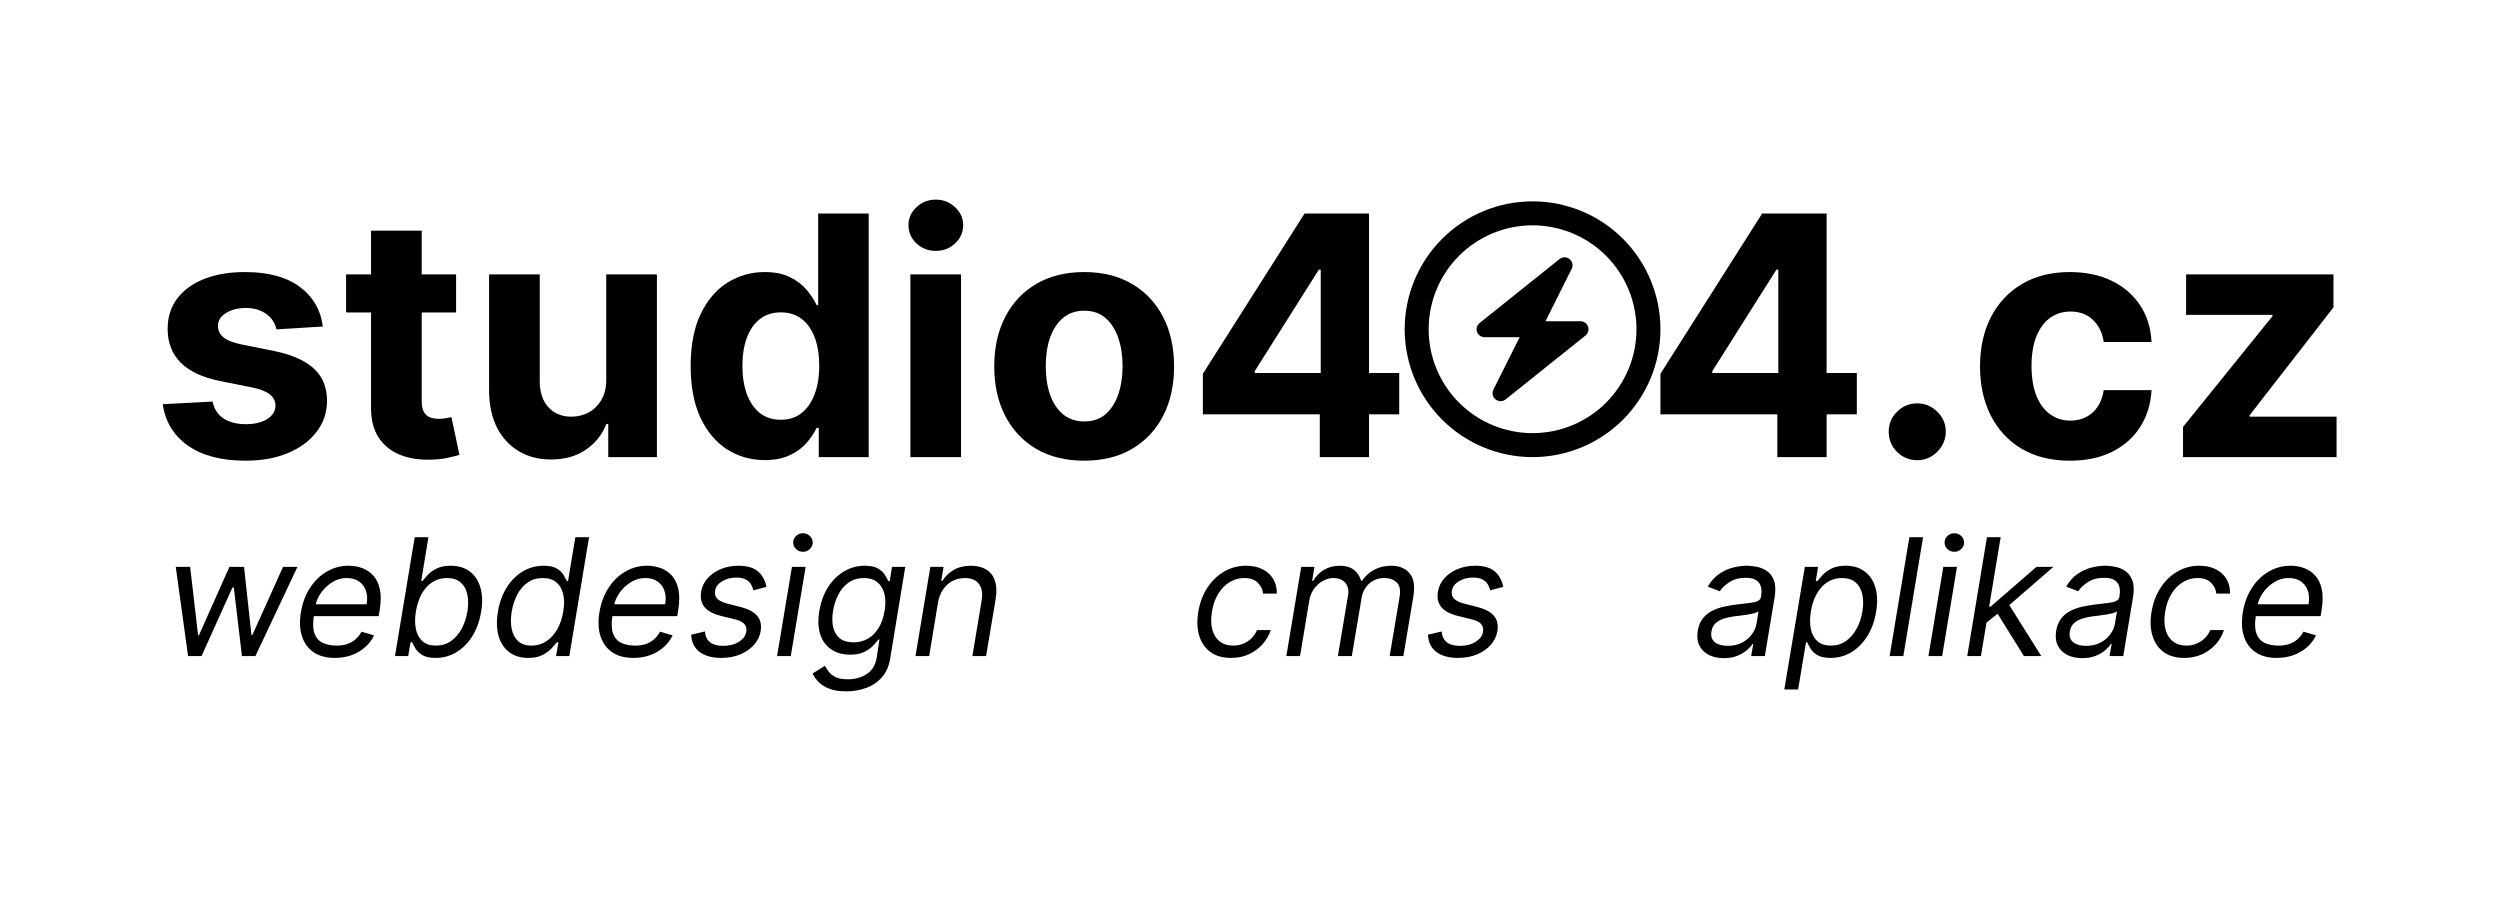 <svg width="627" height="225" viewBox="0 0 627 225" fill="none" xmlns="http://www.w3.org/2000/svg">
<path d="M416.44 103.907V93.735L441.945 53.555H450.715V67.634H445.524L429.446 93.079V93.556H465.689V103.907H416.44ZM445.763 114.646V100.805L446.002 96.3V53.555H458.112V114.646H445.763Z" fill="black"/>
<path d="M410.426 82.572C410.426 75.661 407.681 69.032 402.794 64.145C397.907 59.258 391.278 56.513 384.367 56.513C377.456 56.513 370.827 59.258 365.94 64.145C361.053 69.032 358.308 75.661 358.308 82.572C358.308 89.484 361.053 96.112 365.94 100.999C370.827 105.886 377.456 108.632 384.367 108.632C391.278 108.632 397.907 105.886 402.794 100.999C407.681 96.112 410.426 89.484 410.426 82.572ZM352.294 82.572C352.294 74.066 355.673 65.908 361.688 59.893C367.703 53.878 375.861 50.499 384.367 50.499C392.873 50.499 401.031 53.878 407.046 59.893C413.061 65.908 416.44 74.066 416.44 82.572C416.44 91.079 413.061 99.236 407.046 105.251C401.031 111.266 392.873 114.645 384.367 114.645C375.861 114.645 367.703 111.266 361.688 105.251C355.673 99.236 352.294 91.079 352.294 82.572ZM393.651 64.982C394.377 65.571 394.603 66.598 394.177 67.438L387.612 80.568H396.394C397.246 80.568 398.011 81.106 398.286 81.908C398.562 82.71 398.311 83.6 397.647 84.138L377.602 100.175C376.862 100.764 375.823 100.764 375.083 100.162C374.344 99.561 374.131 98.546 374.545 97.707L381.122 84.577H372.34C371.488 84.577 370.736 84.038 370.448 83.236C370.16 82.434 370.423 81.545 371.087 81.006L391.132 64.969C391.872 64.381 392.912 64.381 393.651 64.982Z" fill="black"/>
<path d="M301.679 103.907V93.735L327.183 53.555H335.953V67.634H330.763L314.684 93.079V93.556H350.927V103.907H301.679ZM331.001 114.646V100.805L331.24 96.3V53.555H343.351V114.646H331.001Z" fill="black"/>
<path d="M271.909 115.54C267.275 115.54 263.268 114.556 259.887 112.587C256.526 110.598 253.931 107.834 252.102 104.294C250.272 100.735 249.357 96.608 249.357 91.915C249.357 87.182 250.272 83.046 252.102 79.506C253.931 75.946 256.526 73.182 259.887 71.213C263.268 69.225 267.275 68.231 271.909 68.231C276.542 68.231 280.539 69.225 283.9 71.213C287.281 73.182 289.886 75.946 291.715 79.506C293.545 83.046 294.46 87.182 294.46 91.915C294.46 96.608 293.545 100.735 291.715 104.294C289.886 107.834 287.281 110.598 283.9 112.587C280.539 114.556 276.542 115.54 271.909 115.54ZM271.968 105.696C274.076 105.696 275.836 105.1 277.248 103.907C278.66 102.694 279.724 101.043 280.44 98.955C281.176 96.867 281.544 94.49 281.544 91.826C281.544 89.161 281.176 86.784 280.44 84.696C279.724 82.608 278.66 80.958 277.248 79.745C275.836 78.532 274.076 77.925 271.968 77.925C269.84 77.925 268.051 78.532 266.599 79.745C265.167 80.958 264.083 82.608 263.347 84.696C262.632 86.784 262.274 89.161 262.274 91.826C262.274 94.49 262.632 96.867 263.347 98.955C264.083 101.043 265.167 102.694 266.599 103.907C268.051 105.1 269.84 105.696 271.968 105.696Z" fill="black"/>
<path d="M228.32 114.645V68.827H241.027V114.645H228.32ZM234.704 62.921C232.814 62.921 231.194 62.295 229.841 61.042C228.509 59.769 227.843 58.248 227.843 56.478C227.843 54.728 228.509 53.226 229.841 51.974C231.194 50.701 232.814 50.065 234.704 50.065C236.593 50.065 238.204 50.701 239.536 51.974C240.888 53.226 241.564 54.728 241.564 56.478C241.564 58.248 240.888 59.769 239.536 61.042C238.204 62.295 236.593 62.921 234.704 62.921Z" fill="black"/>
<path d="M191.802 115.391C188.321 115.391 185.169 114.496 182.346 112.707C179.542 110.897 177.314 108.242 175.664 104.742C174.033 101.222 173.218 96.907 173.218 91.796C173.218 86.546 174.063 82.181 175.753 78.701C177.444 75.201 179.691 72.586 182.495 70.856C185.319 69.106 188.411 68.231 191.772 68.231C194.337 68.231 196.475 68.668 198.185 69.543C199.915 70.398 201.307 71.472 202.361 72.765C203.435 74.038 204.25 75.29 204.807 76.523H205.195V53.555H217.873V114.646H205.344V107.308H204.807C204.211 108.58 203.365 109.843 202.272 111.096C201.198 112.329 199.796 113.353 198.066 114.168C196.356 114.984 194.267 115.391 191.802 115.391ZM195.829 105.279C197.877 105.279 199.607 104.722 201.019 103.609C202.451 102.475 203.544 100.894 204.3 98.866C205.076 96.837 205.464 94.461 205.464 91.737C205.464 89.012 205.086 86.646 204.33 84.637C203.574 82.629 202.481 81.077 201.049 79.984C199.617 78.89 197.877 78.343 195.829 78.343C193.74 78.343 191.981 78.91 190.549 80.043C189.117 81.177 188.033 82.748 187.297 84.756C186.562 86.765 186.194 89.092 186.194 91.737C186.194 94.401 186.562 96.758 187.297 98.806C188.053 100.835 189.137 102.425 190.549 103.579C191.981 104.712 193.74 105.279 195.829 105.279Z" fill="black"/>
<path d="M152.046 95.137V68.827H164.754V114.645H152.553V106.323H152.076C151.042 109.008 149.322 111.165 146.915 112.796C144.529 114.427 141.616 115.242 138.175 115.242C135.113 115.242 132.418 114.546 130.092 113.154C127.765 111.762 125.945 109.783 124.633 107.218C123.34 104.652 122.684 101.58 122.664 98V68.827H135.371V95.733C135.391 98.438 136.117 100.576 137.549 102.147C138.981 103.718 140.9 104.503 143.306 104.503C144.837 104.503 146.269 104.155 147.602 103.459C148.934 102.743 150.008 101.689 150.823 100.297C151.658 98.905 152.066 97.185 152.046 95.137Z" fill="black"/>
<path d="M114.386 68.827V78.373H86.794V68.827H114.386ZM93.058 57.85H105.766V100.566C105.766 101.739 105.945 102.654 106.302 103.31C106.66 103.947 107.158 104.394 107.794 104.653C108.45 104.911 109.206 105.04 110.061 105.04C110.658 105.04 111.254 104.991 111.851 104.891C112.447 104.772 112.905 104.682 113.223 104.623L115.222 114.079C114.585 114.278 113.69 114.506 112.537 114.765C111.383 115.043 109.981 115.212 108.331 115.272C105.268 115.391 102.584 114.984 100.277 114.049C97.99 113.114 96.21 111.663 94.937 109.694C93.665 107.725 93.038 105.239 93.058 102.236V57.85Z" fill="black"/>
<path d="M80.97 81.892L69.336 82.608C69.138 81.614 68.71 80.719 68.054 79.924C67.397 79.108 66.532 78.462 65.459 77.985C64.405 77.488 63.142 77.239 61.67 77.239C59.701 77.239 58.041 77.657 56.689 78.492C55.336 79.307 54.66 80.401 54.66 81.773C54.66 82.867 55.098 83.791 55.973 84.547C56.848 85.303 58.349 85.909 60.477 86.367L68.77 88.037C73.224 88.952 76.545 90.424 78.733 92.452C80.92 94.481 82.014 97.145 82.014 100.446C82.014 103.449 81.129 106.084 79.359 108.351C77.609 110.618 75.203 112.388 72.14 113.661C69.098 114.914 65.588 115.54 61.611 115.54C55.545 115.54 50.713 114.277 47.113 111.752C43.534 109.206 41.436 105.746 40.819 101.371L53.318 100.715C53.696 102.564 54.611 103.976 56.062 104.951C57.514 105.905 59.373 106.382 61.64 106.382C63.868 106.382 65.657 105.955 67.01 105.1C68.382 104.225 69.078 103.101 69.098 101.729C69.078 100.576 68.591 99.631 67.636 98.895C66.682 98.14 65.21 97.563 63.221 97.165L55.287 95.584C50.812 94.689 47.481 93.138 45.294 90.931C43.126 88.723 42.042 85.909 42.042 82.489C42.042 79.546 42.838 77.01 44.429 74.882C46.039 72.755 48.297 71.114 51.2 69.961C54.123 68.807 57.544 68.231 61.461 68.231C67.248 68.231 71.802 69.454 75.123 71.9C78.464 74.346 80.413 77.677 80.97 81.892Z" fill="black"/>
<path d="M547.502 114.645V107.068L569.934 79.297V78.969H548.277V68.827H585.236V77.089L564.177 104.175V104.503H586.012V114.645H547.502Z" fill="black"/>
<path d="M519.142 115.54C514.449 115.54 510.412 114.546 507.031 112.557C503.67 110.549 501.085 107.765 499.275 104.205C497.486 100.645 496.591 96.549 496.591 91.915C496.591 87.222 497.496 83.106 499.305 79.566C501.135 76.006 503.73 73.232 507.091 71.243C510.452 69.235 514.449 68.231 519.082 68.231C523.079 68.231 526.579 68.956 529.582 70.408C532.585 71.86 534.962 73.898 536.712 76.523C538.462 79.148 539.426 82.231 539.605 85.77H527.614C527.275 83.483 526.381 81.644 524.929 80.252C523.497 78.84 521.618 78.134 519.291 78.134C517.322 78.134 515.602 78.671 514.131 79.745C512.679 80.799 511.545 82.34 510.73 84.368C509.915 86.397 509.507 88.853 509.507 91.736C509.507 94.659 509.905 97.145 510.7 99.194C511.516 101.242 512.659 102.803 514.131 103.877C515.602 104.951 517.322 105.488 519.291 105.488C520.743 105.488 522.045 105.189 523.199 104.593C524.372 103.996 525.337 103.131 526.092 101.998C526.868 100.844 527.375 99.462 527.614 97.851H539.605C539.406 101.351 538.452 104.434 536.741 107.098C535.051 109.743 532.714 111.811 529.731 113.303C526.748 114.794 523.219 115.54 519.142 115.54Z" fill="black"/>
<path d="M480.849 115.421C478.88 115.421 477.189 114.725 475.778 113.333C474.385 111.921 473.689 110.23 473.689 108.262C473.689 106.313 474.385 104.642 475.778 103.25C477.189 101.858 478.88 101.162 480.849 101.162C482.758 101.162 484.428 101.858 485.86 103.25C487.292 104.642 488.008 106.313 488.008 108.262C488.008 109.574 487.67 110.777 486.993 111.871C486.337 112.945 485.472 113.81 484.398 114.466C483.324 115.102 482.141 115.421 480.849 115.421Z" fill="black"/>
<path d="M47.167 164.54L44.081 142.176H47.691L49.672 159.299H49.905L57.534 142.176H61.203L63.066 159.24H63.3L70.987 142.176H74.598L64.057 164.54H60.679L58.64 147.36H58.291L50.545 164.54H47.167ZM83.971 165.006C81.825 165.006 80.054 164.53 78.656 163.579C77.258 162.618 76.283 161.279 75.73 159.561C75.177 157.833 75.089 155.824 75.468 153.533C75.846 151.242 76.599 149.223 77.724 147.476C78.85 145.719 80.253 144.351 81.932 143.37C83.611 142.38 85.456 141.885 87.465 141.885C88.63 141.885 89.751 142.079 90.828 142.468C91.906 142.856 92.837 143.487 93.624 144.36C94.41 145.224 94.958 146.37 95.269 147.796C95.579 149.223 95.56 150.98 95.211 153.067L94.978 154.523H77.739L78.205 151.553H91.949C92.172 150.291 92.114 149.165 91.775 148.175C91.445 147.185 90.867 146.404 90.042 145.831C89.227 145.258 88.193 144.972 86.941 144.972C85.65 144.972 84.446 145.321 83.33 146.02C82.214 146.709 81.282 147.583 80.534 148.641C79.787 149.689 79.321 150.757 79.137 151.844L78.729 154.407C78.438 156.26 78.481 157.736 78.86 158.833C79.248 159.929 79.923 160.721 80.884 161.206C81.845 161.681 83.048 161.919 84.495 161.919C85.417 161.919 86.266 161.793 87.043 161.541C87.819 161.279 88.513 160.89 89.125 160.376C89.736 159.852 90.251 159.201 90.668 158.425L93.813 159.357C93.279 160.483 92.527 161.473 91.556 162.327C90.595 163.171 89.469 163.831 88.178 164.307C86.897 164.773 85.494 165.006 83.971 165.006ZM99.062 164.54L104.012 134.722H107.448L105.643 145.729H105.934C106.244 145.341 106.676 144.846 107.23 144.244C107.783 143.632 108.525 143.089 109.457 142.613C110.389 142.128 111.583 141.885 113.039 141.885C114.922 141.885 116.499 142.356 117.771 143.297C119.052 144.239 119.95 145.574 120.464 147.301C120.988 149.029 121.056 151.068 120.668 153.416C120.28 155.785 119.537 157.838 118.441 159.575C117.353 161.303 116.014 162.642 114.422 163.594C112.84 164.535 111.117 165.006 109.253 165.006C107.817 165.006 106.705 164.768 105.919 164.293C105.143 163.807 104.57 163.259 104.201 162.647C103.842 162.026 103.565 161.512 103.371 161.104H102.964L102.381 164.54H99.062ZM104.303 153.358C104.031 155.047 104.036 156.537 104.318 157.828C104.599 159.109 105.157 160.114 105.992 160.842C106.827 161.56 107.933 161.919 109.312 161.919C110.748 161.919 112.01 161.541 113.097 160.784C114.184 160.017 115.077 158.988 115.776 157.697C116.475 156.396 116.96 154.95 117.232 153.358C117.484 151.786 117.475 150.369 117.203 149.107C116.941 147.835 116.388 146.831 115.543 146.093C114.708 145.346 113.563 144.972 112.107 144.972C110.709 144.972 109.472 145.326 108.394 146.035C107.327 146.734 106.443 147.714 105.744 148.976C105.055 150.228 104.575 151.689 104.303 153.358ZM132.476 165.006C130.603 165.006 129.03 164.535 127.759 163.594C126.487 162.642 125.589 161.303 125.065 159.575C124.551 157.838 124.488 155.785 124.876 153.416C125.274 151.068 126.016 149.029 127.104 147.301C128.2 145.574 129.545 144.239 131.137 143.297C132.728 142.356 134.466 141.885 136.349 141.885C137.805 141.885 138.916 142.128 139.683 142.613C140.46 143.089 141.023 143.632 141.372 144.244C141.721 144.846 141.988 145.341 142.173 145.729H142.464L144.298 134.722H147.735L142.784 164.54H139.465L140.047 161.104H139.639C139.319 161.512 138.873 162.026 138.3 162.647C137.727 163.259 136.97 163.807 136.029 164.293C135.097 164.768 133.913 165.006 132.476 165.006ZM133.32 161.919C134.699 161.919 135.932 161.56 137.019 160.842C138.115 160.114 139.028 159.109 139.756 157.828C140.484 156.537 140.989 155.047 141.27 153.358C141.552 151.689 141.542 150.228 141.241 148.976C140.94 147.714 140.363 146.734 139.508 146.035C138.654 145.326 137.523 144.972 136.116 144.972C134.67 144.972 133.413 145.346 132.345 146.093C131.277 146.831 130.409 147.835 129.739 149.107C129.069 150.369 128.603 151.786 128.341 153.358C128.079 154.95 128.074 156.396 128.327 157.697C128.579 158.988 129.113 160.017 129.928 160.784C130.753 161.541 131.884 161.919 133.32 161.919ZM158.844 165.006C156.698 165.006 154.927 164.53 153.529 163.579C152.132 162.618 151.156 161.279 150.603 159.561C150.05 157.833 149.962 155.824 150.341 153.533C150.719 151.242 151.472 149.223 152.597 147.476C153.723 145.719 155.126 144.351 156.805 143.37C158.484 142.38 160.329 141.885 162.338 141.885C163.503 141.885 164.624 142.079 165.701 142.468C166.779 142.856 167.71 143.487 168.497 144.36C169.283 145.224 169.831 146.37 170.142 147.796C170.452 149.223 170.433 150.98 170.084 153.067L169.851 154.523H152.612L153.078 151.553H166.822C167.046 150.291 166.987 149.165 166.648 148.175C166.318 147.185 165.74 146.404 164.915 145.831C164.1 145.258 163.066 144.972 161.814 144.972C160.523 144.972 159.319 145.321 158.203 146.02C157.087 146.709 156.155 147.583 155.407 148.641C154.66 149.689 154.194 150.757 154.01 151.844L153.602 154.407C153.311 156.26 153.355 157.736 153.733 158.833C154.121 159.929 154.796 160.721 155.757 161.206C156.718 161.681 157.921 161.919 159.368 161.919C160.29 161.919 161.139 161.793 161.916 161.541C162.692 161.279 163.386 160.89 163.998 160.376C164.609 159.852 165.124 159.201 165.541 158.425L168.686 159.357C168.152 160.483 167.4 161.473 166.429 162.327C165.468 163.171 164.342 163.831 163.051 164.307C161.77 164.773 160.367 165.006 158.844 165.006ZM192.222 147.185L188.96 148.059C188.844 147.534 188.64 147.03 188.349 146.544C188.067 146.049 187.63 145.646 187.038 145.336C186.456 145.016 185.66 144.855 184.651 144.855C183.282 144.855 182.093 145.171 181.083 145.802C180.074 146.423 179.496 147.214 179.351 148.175C179.205 149.019 179.399 149.694 179.933 150.199C180.467 150.704 181.36 151.116 182.612 151.436L185.815 152.252C187.737 152.747 189.106 153.489 189.921 154.479C190.746 155.46 191.028 156.736 190.766 158.309C190.552 159.59 189.994 160.735 189.091 161.745C188.189 162.754 187.033 163.55 185.626 164.132C184.219 164.715 182.651 165.006 180.923 165.006C178.623 165.006 176.808 164.511 175.478 163.521C174.148 162.521 173.44 161.075 173.352 159.182L176.788 158.367C176.876 159.561 177.303 160.463 178.07 161.075C178.846 161.677 179.933 161.978 181.331 161.978C182.933 161.978 184.267 161.638 185.335 160.958C186.403 160.269 187.009 159.444 187.155 158.483C187.3 157.697 187.145 157.042 186.689 156.518C186.242 155.994 185.466 155.6 184.359 155.338L180.807 154.465C178.827 153.97 177.439 153.213 176.643 152.193C175.857 151.174 175.594 149.893 175.857 148.35C176.07 147.088 176.614 145.972 177.487 145.001C178.371 144.03 179.477 143.268 180.807 142.715C182.146 142.162 183.602 141.885 185.175 141.885C187.388 141.885 189.043 142.371 190.14 143.341C191.236 144.302 191.93 145.583 192.222 147.185ZM194.89 164.54L198.617 142.176H202.053L198.326 164.54H194.89ZM201.383 138.391C200.714 138.391 200.136 138.163 199.651 137.707C199.175 137.25 198.937 136.702 198.937 136.061C198.937 135.421 199.175 134.872 199.651 134.416C200.136 133.96 200.714 133.732 201.383 133.732C202.053 133.732 202.626 133.96 203.101 134.416C203.587 134.872 203.829 135.421 203.829 136.061C203.829 136.702 203.587 137.25 203.101 137.707C202.626 138.163 202.053 138.391 201.383 138.391ZM212.248 173.392C210.579 173.392 209.181 173.179 208.055 172.752C206.929 172.334 206.027 171.781 205.347 171.092C204.668 170.412 204.153 169.684 203.804 168.908L206.89 166.986C207.123 167.394 207.424 167.86 207.793 168.384C208.162 168.918 208.72 169.379 209.468 169.767C210.225 170.165 211.287 170.364 212.656 170.364C214.452 170.364 216.024 169.927 217.373 169.054C218.723 168.18 219.557 166.811 219.878 164.948L220.577 160.405H220.285C219.975 160.813 219.543 161.318 218.99 161.919C218.436 162.511 217.694 163.04 216.762 163.506C215.83 163.963 214.636 164.191 213.18 164.191C211.365 164.191 209.812 163.764 208.521 162.909C207.23 162.055 206.303 160.813 205.74 159.182C205.187 157.551 205.104 155.571 205.493 153.242C205.871 150.951 206.599 148.956 207.677 147.258C208.764 145.549 210.103 144.229 211.695 143.297C213.287 142.356 215.024 141.885 216.907 141.885C218.363 141.885 219.48 142.128 220.256 142.613C221.042 143.089 221.615 143.632 221.974 144.244C222.333 144.846 222.605 145.341 222.79 145.729H223.139L223.721 142.176H227.041L223.256 165.181C222.935 167.103 222.241 168.665 221.173 169.869C220.106 171.082 218.795 171.97 217.242 172.533C215.689 173.106 214.025 173.392 212.248 173.392ZM214.054 161.104C215.422 161.104 216.641 160.789 217.708 160.158C218.786 159.527 219.679 158.619 220.387 157.435C221.096 156.251 221.586 154.834 221.858 153.184C222.13 151.572 222.11 150.15 221.8 148.918C221.489 147.685 220.902 146.719 220.038 146.02C219.184 145.321 218.063 144.972 216.675 144.972C215.209 144.972 213.942 145.341 212.874 146.078C211.816 146.816 210.957 147.806 210.297 149.049C209.637 150.291 209.181 151.669 208.929 153.184C208.676 154.737 208.686 156.11 208.958 157.304C209.23 158.488 209.783 159.42 210.618 160.099C211.462 160.769 212.608 161.104 214.054 161.104ZM235.253 151.087L233.04 164.54H229.604L233.331 142.176H236.65L236.068 145.671H236.359C237.058 144.535 238.004 143.623 239.198 142.934C240.392 142.235 241.834 141.885 243.523 141.885C245.017 141.885 246.279 142.196 247.308 142.817C248.347 143.429 249.079 144.36 249.507 145.612C249.943 146.855 250.006 148.427 249.696 150.33L247.308 164.54H243.872L246.202 150.563C246.493 148.816 246.265 147.447 245.517 146.457C244.78 145.467 243.61 144.972 242.008 144.972C240.902 144.972 239.878 145.21 238.936 145.685C238.004 146.161 237.213 146.855 236.563 147.767C235.922 148.68 235.486 149.786 235.253 151.087ZM308.739 165.006C306.633 165.006 304.905 164.511 303.556 163.521C302.216 162.531 301.284 161.167 300.76 159.43C300.236 157.692 300.158 155.707 300.527 153.475C300.896 151.203 301.643 149.199 302.769 147.462C303.895 145.714 305.298 144.351 306.977 143.37C308.656 142.38 310.505 141.885 312.524 141.885C314.097 141.885 315.465 142.176 316.63 142.759C317.795 143.341 318.693 144.157 319.324 145.205C319.955 146.253 320.251 147.476 320.212 148.874H316.776C316.679 147.855 316.242 146.952 315.465 146.166C314.699 145.37 313.563 144.972 312.059 144.972C310.719 144.972 309.486 145.321 308.36 146.02C307.234 146.709 306.288 147.685 305.521 148.947C304.754 150.199 304.235 151.669 303.963 153.358C303.672 155.086 303.696 156.59 304.036 157.872C304.376 159.153 304.992 160.148 305.885 160.856C306.778 161.565 307.904 161.919 309.263 161.919C310.156 161.919 310.991 161.764 311.767 161.453C312.544 161.143 313.233 160.696 313.835 160.114C314.437 159.532 314.912 158.833 315.262 158.017H318.698C318.271 159.337 317.586 160.526 316.645 161.584C315.703 162.633 314.563 163.467 313.223 164.089C311.884 164.7 310.389 165.006 308.739 165.006ZM322.614 164.54L326.342 142.176H329.661L329.079 145.671H329.37C330.04 144.477 330.947 143.55 332.093 142.89C333.248 142.22 334.553 141.885 336.009 141.885C337.465 141.885 338.635 142.22 339.518 142.89C340.401 143.55 341.018 144.477 341.367 145.671H341.6C342.357 144.506 343.367 143.584 344.628 142.904C345.9 142.225 347.337 141.885 348.938 141.885C350.918 141.885 352.442 142.511 353.51 143.763C354.587 145.016 354.908 146.952 354.471 149.573L351.967 164.54H348.53L351.035 149.573C351.297 147.913 351.035 146.734 350.248 146.035C349.472 145.326 348.472 144.972 347.249 144.972C345.677 144.972 344.381 145.443 343.362 146.384C342.343 147.326 341.717 148.524 341.484 149.98L339.038 164.54H335.543L338.106 149.223C338.31 147.942 338.067 146.913 337.378 146.137C336.689 145.36 335.689 144.972 334.378 144.972C333.485 144.972 332.612 145.215 331.758 145.7C330.904 146.175 330.171 146.835 329.559 147.68C328.948 148.515 328.555 149.476 328.38 150.563L326.05 164.54H322.614ZM377.002 147.185L373.741 148.059C373.624 147.534 373.42 147.03 373.129 146.544C372.848 146.049 372.411 145.646 371.819 145.336C371.236 145.016 370.44 144.855 369.431 144.855C368.062 144.855 366.873 145.171 365.864 145.802C364.854 146.423 364.277 147.214 364.131 148.175C363.986 149.019 364.18 149.694 364.714 150.199C365.247 150.704 366.14 151.116 367.392 151.436L370.596 152.252C372.517 152.747 373.886 153.489 374.701 154.479C375.526 155.46 375.808 156.736 375.546 158.309C375.332 159.59 374.774 160.735 373.872 161.745C372.969 162.754 371.814 163.55 370.406 164.132C368.999 164.715 367.431 165.006 365.704 165.006C363.403 165.006 361.588 164.511 360.258 163.521C358.928 162.521 358.22 161.075 358.133 159.182L361.569 158.367C361.656 159.561 362.083 160.463 362.85 161.075C363.626 161.677 364.714 161.978 366.111 161.978C367.713 161.978 369.047 161.638 370.115 160.958C371.183 160.269 371.79 159.444 371.935 158.483C372.081 157.697 371.925 157.042 371.469 156.518C371.023 155.994 370.246 155.6 369.14 155.338L365.587 154.465C363.607 153.97 362.219 153.213 361.423 152.193C360.637 151.174 360.375 149.893 360.637 148.35C360.85 147.088 361.394 145.972 362.267 145.001C363.151 144.03 364.257 143.268 365.587 142.715C366.927 142.162 368.383 141.885 369.955 141.885C372.168 141.885 373.823 142.371 374.92 143.341C376.017 144.302 376.711 145.583 377.002 147.185ZM432.318 165.064C430.901 165.064 429.658 164.797 428.59 164.263C427.523 163.72 426.732 162.938 426.217 161.919C425.703 160.89 425.562 159.648 425.795 158.192C426.018 156.911 426.45 155.872 427.091 155.076C427.731 154.271 428.508 153.64 429.42 153.184C430.342 152.718 431.332 152.373 432.39 152.15C433.458 151.917 434.521 151.737 435.579 151.611C436.957 151.436 438.078 151.3 438.942 151.203C439.806 151.106 440.456 150.946 440.893 150.723C441.33 150.5 441.597 150.116 441.694 149.573V149.456C441.927 148.029 441.738 146.918 441.126 146.122C440.515 145.316 439.423 144.914 437.85 144.914C436.22 144.914 434.856 145.273 433.759 145.991C432.662 146.709 431.852 147.476 431.328 148.291L428.299 147.127C429.095 145.768 430.046 144.71 431.153 143.953C432.259 143.186 433.419 142.652 434.633 142.351C435.846 142.041 437.016 141.885 438.142 141.885C438.86 141.885 439.67 141.973 440.573 142.147C441.476 142.312 442.32 142.657 443.106 143.181C443.902 143.705 444.499 144.496 444.897 145.554C445.305 146.612 445.363 148.029 445.072 149.806L442.626 164.54H439.19L439.714 161.512H439.539C439.229 161.997 438.753 162.516 438.112 163.07C437.481 163.623 436.681 164.094 435.71 164.482C434.749 164.87 433.618 165.064 432.318 165.064ZM433.308 161.978C434.667 161.978 435.856 161.711 436.875 161.177C437.904 160.643 438.729 159.954 439.35 159.109C439.981 158.265 440.374 157.377 440.529 156.445L441.053 153.3C440.879 153.475 440.534 153.635 440.02 153.78C439.505 153.916 438.923 154.038 438.273 154.144C437.632 154.242 437.006 154.329 436.394 154.407C435.793 154.474 435.307 154.533 434.938 154.581C434.026 154.698 433.157 154.887 432.332 155.149C431.517 155.401 430.828 155.785 430.265 156.299C429.711 156.804 429.367 157.493 429.231 158.367C429.027 159.561 429.314 160.463 430.09 161.075C430.867 161.677 431.939 161.978 433.308 161.978ZM447.5 172.926L452.654 142.176H455.973L455.391 145.729H455.799C456.109 145.341 456.536 144.846 457.08 144.244C457.633 143.632 458.376 143.089 459.308 142.613C460.249 142.128 461.448 141.885 462.904 141.885C464.787 141.885 466.364 142.356 467.636 143.297C468.907 144.239 469.805 145.574 470.329 147.301C470.853 149.029 470.921 151.068 470.533 153.416C470.145 155.785 469.402 157.838 468.305 159.575C467.209 161.303 465.869 162.642 464.287 163.594C462.705 164.535 460.982 165.006 459.118 165.006C457.682 165.006 456.57 164.768 455.784 164.293C454.998 163.807 454.425 163.259 454.066 162.647C453.707 162.026 453.43 161.512 453.236 161.104H452.945L450.965 172.926H447.5ZM454.168 153.358C453.896 155.047 453.896 156.537 454.168 157.828C454.45 159.109 455.008 160.114 455.842 160.842C456.687 161.56 457.798 161.919 459.177 161.919C460.613 161.919 461.87 161.541 462.948 160.784C464.035 160.017 464.928 158.988 465.627 157.697C466.335 156.396 466.825 154.95 467.097 153.358C467.349 151.786 467.34 150.369 467.068 149.107C466.796 147.835 466.243 146.831 465.408 146.093C464.573 145.346 463.428 144.972 461.972 144.972C460.574 144.972 459.337 145.326 458.259 146.035C457.192 146.734 456.308 147.714 455.609 148.976C454.92 150.228 454.44 151.689 454.168 153.358ZM482.308 134.722L477.358 164.54H473.922L478.872 134.722H482.308ZM483.651 164.54L487.379 142.176H490.815L487.087 164.54H483.651ZM490.145 138.391C489.475 138.391 488.898 138.163 488.412 137.707C487.937 137.25 487.699 136.702 487.699 136.061C487.699 135.421 487.937 134.872 488.412 134.416C488.898 133.96 489.475 133.732 490.145 133.732C490.815 133.732 491.387 133.96 491.863 134.416C492.348 134.872 492.591 135.421 492.591 136.061C492.591 136.702 492.348 137.25 491.863 137.707C491.387 138.163 490.815 138.391 490.145 138.391ZM497.923 156.387L498.564 152.135H499.263L510.736 142.176H514.987L502.816 152.718H502.524L497.923 156.387ZM493.381 164.54L498.331 134.722H501.767L496.817 164.54H493.381ZM507.591 164.54L500.719 153.475L503.514 151.087L511.959 164.54H507.591ZM522.205 165.064C520.788 165.064 519.546 164.797 518.478 164.263C517.41 163.72 516.619 162.938 516.105 161.919C515.59 160.89 515.45 159.648 515.683 158.192C515.906 156.911 516.338 155.872 516.978 155.076C517.619 154.271 518.396 153.64 519.308 153.184C520.23 152.718 521.22 152.373 522.278 152.15C523.346 151.917 524.409 151.737 525.467 151.611C526.845 151.436 527.966 151.3 528.83 151.203C529.694 151.106 530.344 150.946 530.781 150.723C531.218 150.5 531.485 150.116 531.582 149.573V149.456C531.815 148.029 531.625 146.918 531.014 146.122C530.402 145.316 529.31 144.914 527.738 144.914C526.107 144.914 524.744 145.273 523.647 145.991C522.55 146.709 521.739 147.476 521.215 148.291L518.187 147.127C518.983 145.768 519.934 144.71 521.041 143.953C522.147 143.186 523.307 142.652 524.52 142.351C525.734 142.041 526.903 141.885 528.029 141.885C528.747 141.885 529.558 141.973 530.461 142.147C531.363 142.312 532.208 142.657 532.994 143.181C533.79 143.705 534.387 144.496 534.785 145.554C535.193 146.612 535.251 148.029 534.96 149.806L532.514 164.54H529.078L529.602 161.512H529.427C529.116 161.997 528.641 162.516 528 163.07C527.369 163.623 526.568 164.094 525.598 164.482C524.637 164.87 523.506 165.064 522.205 165.064ZM523.195 161.978C524.554 161.978 525.743 161.711 526.763 161.177C527.791 160.643 528.616 159.954 529.238 159.109C529.869 158.265 530.262 157.377 530.417 156.445L530.941 153.3C530.766 153.475 530.422 153.635 529.907 153.78C529.393 153.916 528.811 154.038 528.16 154.144C527.52 154.242 526.894 154.329 526.282 154.407C525.68 154.474 525.195 154.533 524.826 154.581C523.914 154.698 523.045 154.887 522.22 155.149C521.405 155.401 520.715 155.785 520.152 156.299C519.599 156.804 519.255 157.493 519.119 158.367C518.915 159.561 519.201 160.463 519.978 161.075C520.754 161.677 521.827 161.978 523.195 161.978ZM547.812 165.006C545.706 165.006 543.978 164.511 542.629 163.521C541.289 162.531 540.358 161.167 539.833 159.43C539.309 157.692 539.232 155.707 539.6 153.475C539.969 151.203 540.717 149.199 541.843 147.462C542.969 145.714 544.371 144.351 546.05 143.37C547.73 142.38 549.579 141.885 551.598 141.885C553.17 141.885 554.539 142.176 555.703 142.759C556.868 143.341 557.766 144.157 558.397 145.205C559.028 146.253 559.324 147.476 559.285 148.874H555.849C555.752 147.855 555.315 146.952 554.539 146.166C553.772 145.37 552.636 144.972 551.132 144.972C549.792 144.972 548.56 145.321 547.434 146.02C546.308 146.709 545.361 147.685 544.594 148.947C543.828 150.199 543.308 151.669 543.037 153.358C542.745 155.086 542.77 156.59 543.109 157.872C543.449 159.153 544.065 160.148 544.958 160.856C545.851 161.565 546.977 161.919 548.336 161.919C549.229 161.919 550.064 161.764 550.841 161.453C551.617 161.143 552.306 160.696 552.908 160.114C553.51 159.532 553.985 158.833 554.335 158.017H557.771C557.344 159.337 556.66 160.526 555.718 161.584C554.777 162.633 553.636 163.467 552.297 164.089C550.957 164.7 549.462 165.006 547.812 165.006ZM571.006 165.006C568.861 165.006 567.089 164.53 565.691 163.579C564.294 162.618 563.318 161.279 562.765 159.561C562.212 157.833 562.124 155.824 562.503 153.533C562.881 151.242 563.634 149.223 564.76 147.476C565.886 145.719 567.288 144.351 568.967 143.37C570.647 142.38 572.491 141.885 574.5 141.885C575.665 141.885 576.786 142.079 577.863 142.468C578.941 142.856 579.873 143.487 580.659 144.36C581.445 145.224 581.993 146.37 582.304 147.796C582.615 149.223 582.595 150.98 582.246 153.067L582.013 154.523H564.774L565.24 151.553H578.984C579.208 150.291 579.149 149.165 578.81 148.175C578.48 147.185 577.902 146.404 577.077 145.831C576.262 145.258 575.228 144.972 573.976 144.972C572.685 144.972 571.481 145.321 570.365 146.02C569.249 146.709 568.317 147.583 567.57 148.641C566.822 149.689 566.356 150.757 566.172 151.844L565.764 154.407C565.473 156.26 565.517 157.736 565.895 158.833C566.283 159.929 566.958 160.721 567.919 161.206C568.88 161.681 570.084 161.919 571.53 161.919C572.452 161.919 573.301 161.793 574.078 161.541C574.854 161.279 575.548 160.89 576.16 160.376C576.771 159.852 577.286 159.201 577.703 158.425L580.848 159.357C580.314 160.483 579.562 161.473 578.591 162.327C577.63 163.171 576.504 163.831 575.213 164.307C573.932 164.773 572.53 165.006 571.006 165.006Z" fill="black"/>
</svg>
